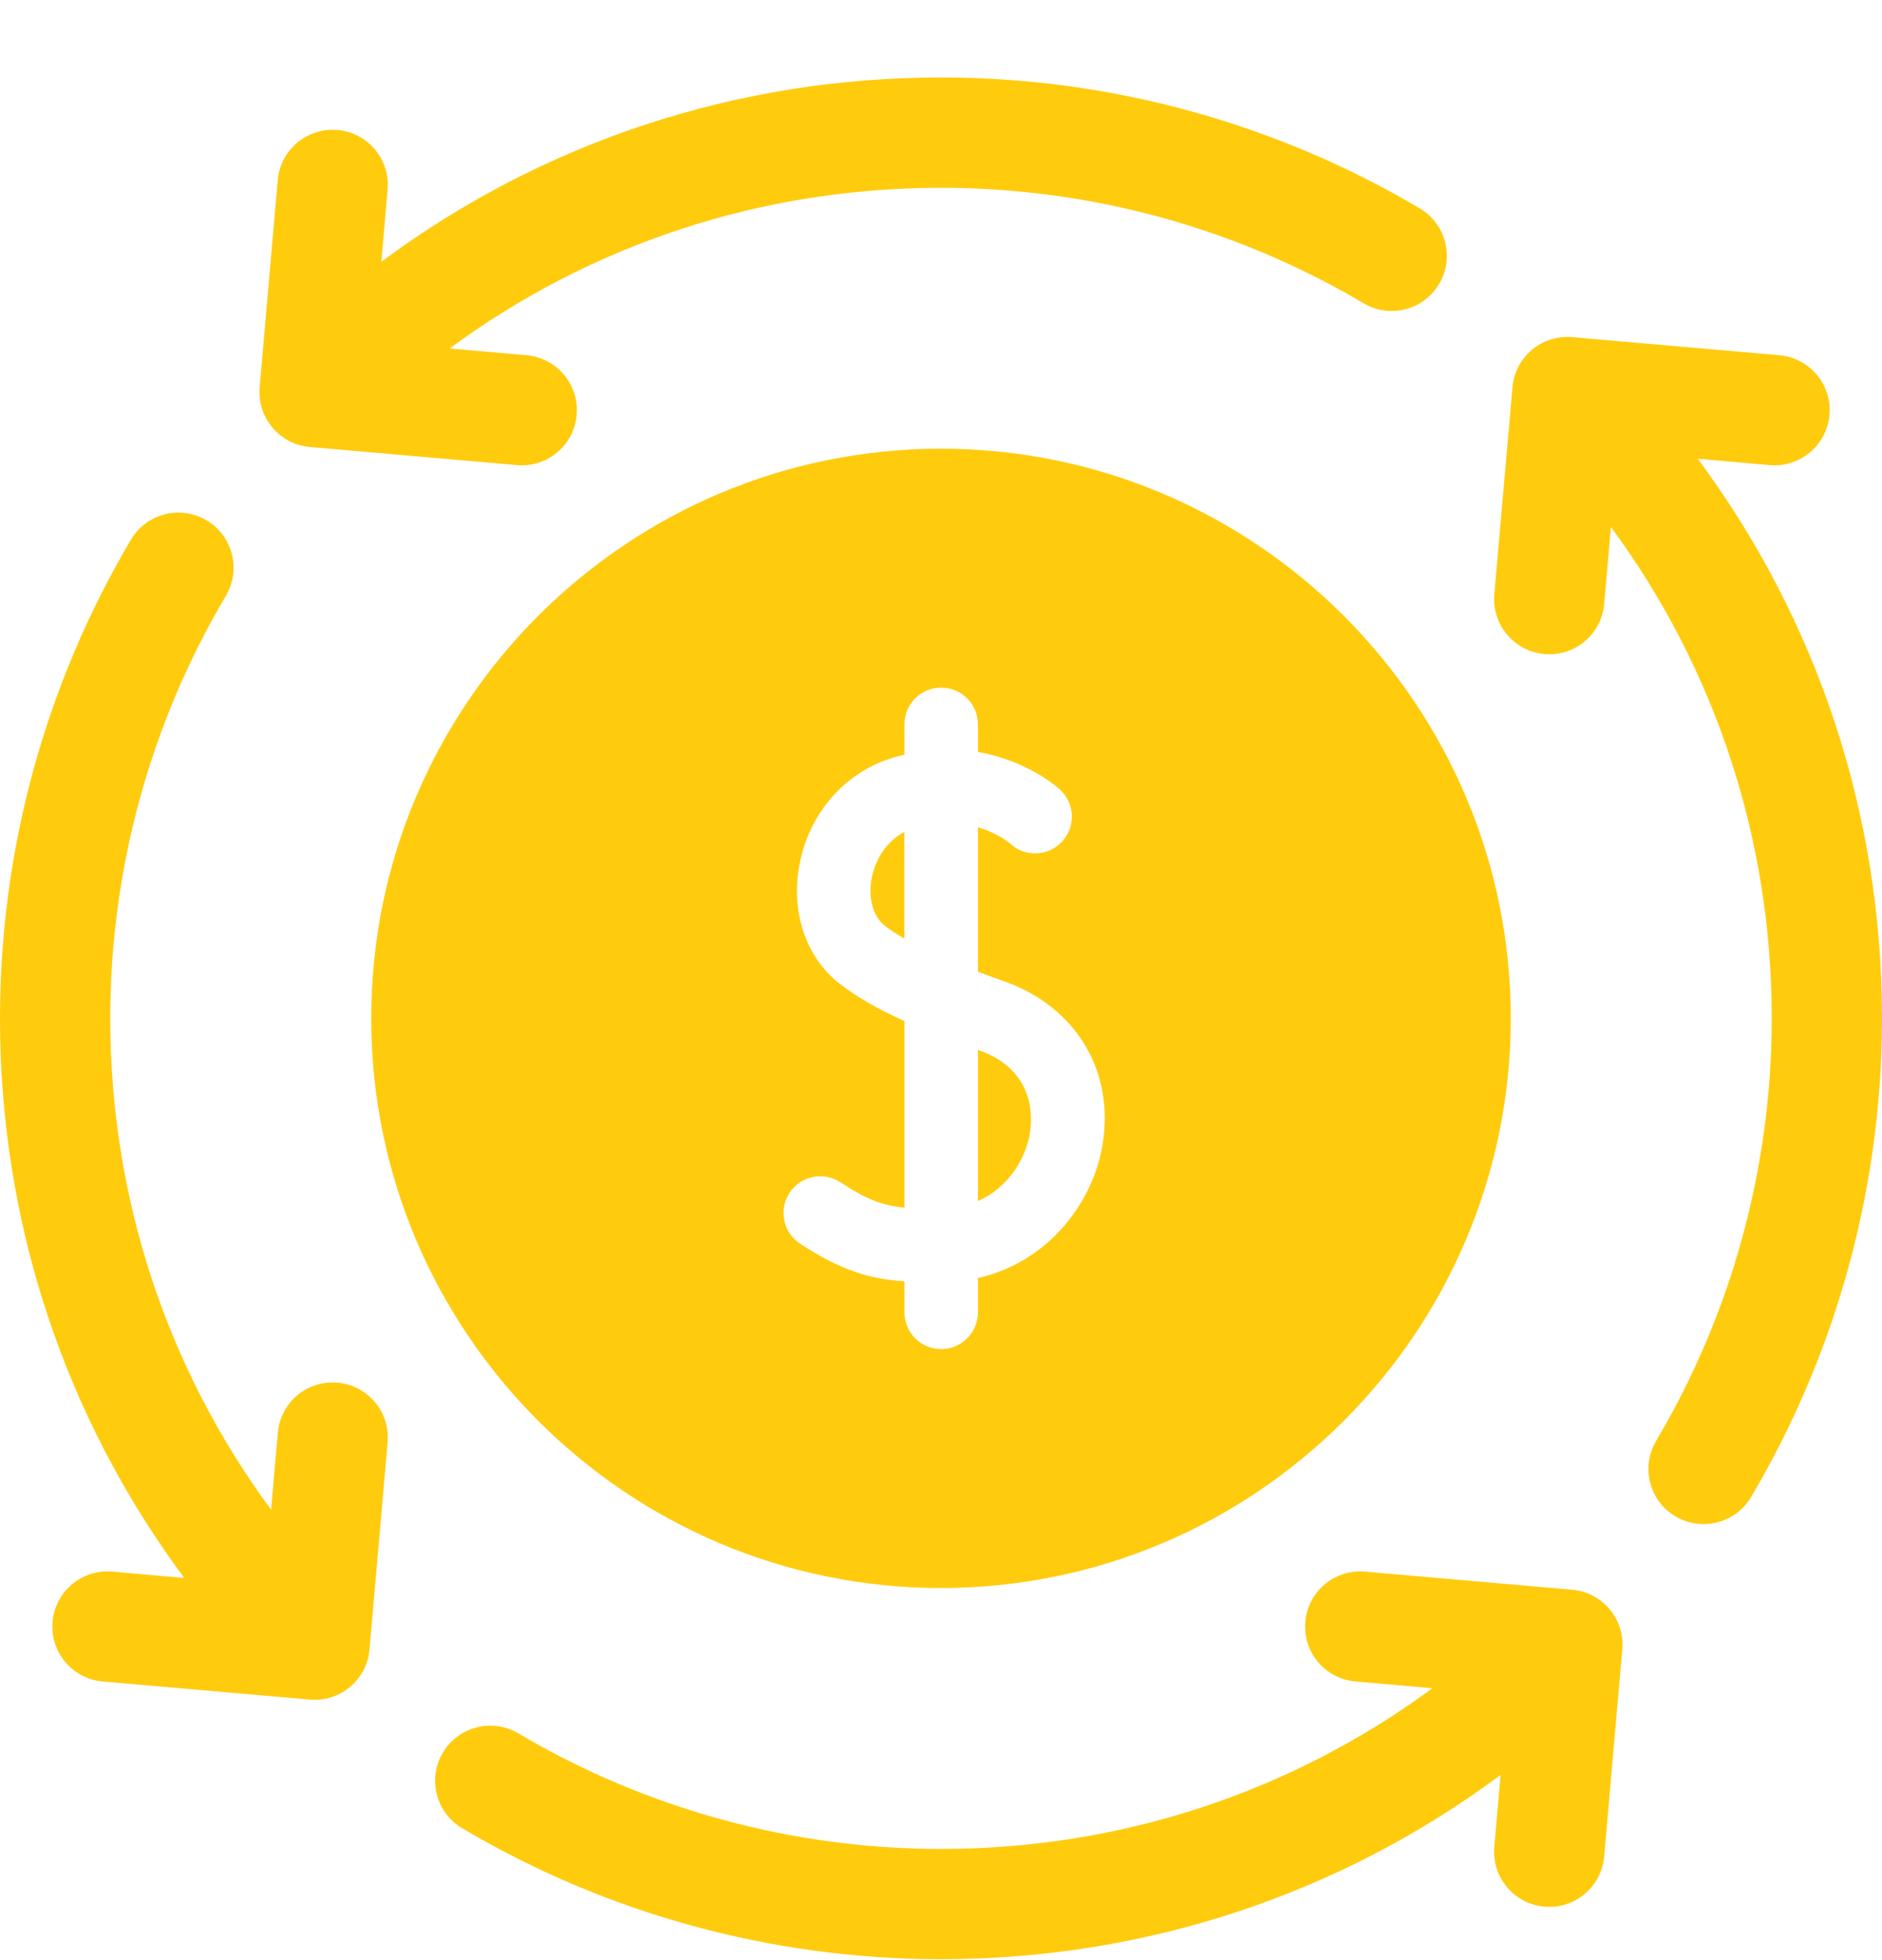 <svg width="24" height="25" viewBox="0 0 24 25" fill="none" xmlns="http://www.w3.org/2000/svg">
<g clip-path="url(#clip0_1020_8661)">
<path d="M3.95 5.701L6.592 5.932C6.979 5.966 7.32 5.679 7.354 5.293C7.388 4.906 7.101 4.565 6.715 4.531L5.733 4.445C7.539 3.114 9.714 2.395 12 2.395C13.898 2.395 15.761 2.904 17.389 3.868C17.723 4.066 18.154 3.956 18.352 3.622C18.55 3.288 18.44 2.856 18.106 2.658C16.261 1.566 14.149 0.988 12 0.988C9.395 0.988 6.917 1.813 4.863 3.338L4.943 2.42C4.977 2.033 4.691 1.692 4.304 1.658C3.917 1.624 3.576 1.911 3.542 2.297L3.311 4.939C3.277 5.326 3.564 5.667 3.95 5.701Z" fill="#FFCB0D"/>
<path d="M4.304 17.635C3.917 17.601 3.576 17.887 3.543 18.274L3.457 19.256C2.126 17.45 1.406 15.274 1.406 12.989C1.406 11.091 1.916 9.228 2.88 7.6C3.078 7.265 2.968 6.834 2.633 6.636C2.299 6.438 1.868 6.549 1.67 6.883C0.578 8.728 0 10.839 0 12.989C0 15.594 0.824 18.072 2.35 20.126L1.432 20.045C1.045 20.011 0.704 20.298 0.67 20.684C0.636 21.071 0.922 21.412 1.309 21.446L3.951 21.677C4.338 21.711 4.679 21.425 4.712 21.038L4.943 18.396C4.977 18.01 4.691 17.669 4.304 17.635Z" fill="#FFCB0D"/>
<path d="M20.049 20.276L17.407 20.045C17.02 20.011 16.68 20.297 16.646 20.684C16.612 21.071 16.898 21.412 17.285 21.446L18.267 21.532C16.46 22.863 14.285 23.582 11.999 23.582C10.102 23.582 8.238 23.072 6.61 22.108C6.276 21.91 5.845 22.021 5.647 22.355C5.449 22.689 5.56 23.12 5.894 23.318C7.738 24.411 9.85 24.988 11.999 24.988C14.604 24.988 17.083 24.164 19.136 22.638L19.056 23.556C19.022 23.943 19.308 24.284 19.695 24.318C20.082 24.352 20.423 24.066 20.457 23.679L20.688 21.038C20.722 20.651 20.436 20.31 20.049 20.276Z" fill="#FFCB0D"/>
<path d="M21.65 5.851L22.568 5.932C22.955 5.965 23.296 5.679 23.33 5.292C23.364 4.906 23.078 4.565 22.691 4.531L20.049 4.3C19.662 4.266 19.321 4.552 19.288 4.939L19.056 7.58C19.023 7.967 19.309 8.308 19.696 8.342C20.082 8.376 20.424 8.09 20.457 7.703L20.543 6.721C21.874 8.527 22.594 10.702 22.594 12.988C22.594 14.886 22.084 16.749 21.12 18.377C20.922 18.711 21.032 19.143 21.366 19.34C21.701 19.538 22.132 19.428 22.33 19.094C23.422 17.249 24 15.138 24 12.988C24 10.383 23.175 7.905 21.65 5.851Z" fill="#FFCB0D"/>
<path d="M12 5.723C7.994 5.723 4.734 8.982 4.734 12.988C4.734 16.994 7.994 20.254 12 20.254C16.006 20.254 19.266 16.994 19.266 12.988C19.266 8.982 16.006 5.723 12 5.723ZM14.059 14.608C13.934 15.348 13.362 16.099 12.471 16.301V16.738C12.471 16.997 12.261 17.207 12.002 17.207C11.743 17.207 11.534 16.997 11.534 16.738V16.343C11.084 16.312 10.723 16.203 10.204 15.863C9.987 15.722 9.927 15.431 10.068 15.214C10.21 14.998 10.501 14.937 10.717 15.079C11.044 15.293 11.243 15.374 11.534 15.403V13.023C11.177 12.862 10.914 12.708 10.7 12.541C10.275 12.207 10.082 11.627 10.195 11.027C10.319 10.37 10.775 9.848 11.386 9.664C11.436 9.649 11.485 9.636 11.534 9.625V9.238C11.534 8.979 11.743 8.77 12.002 8.77C12.261 8.77 12.471 8.979 12.471 9.238V9.591C13.107 9.7 13.494 10.049 13.518 10.071C13.61 10.157 13.669 10.279 13.669 10.415C13.669 10.674 13.459 10.884 13.2 10.884C13.077 10.884 12.967 10.838 12.884 10.761C12.873 10.751 12.726 10.627 12.471 10.551V12.394C12.581 12.435 12.691 12.475 12.799 12.513C13.723 12.839 14.218 13.662 14.059 14.608Z" fill="#FFCB0D"/>
<path d="M12.486 13.396C12.481 13.394 12.476 13.393 12.471 13.391V15.319C12.852 15.15 13.077 14.791 13.134 14.452C13.165 14.269 13.209 13.652 12.486 13.396Z" fill="#FFCB0D"/>
<path d="M11.116 11.2C11.069 11.452 11.133 11.688 11.279 11.803C11.353 11.861 11.439 11.917 11.533 11.972V10.611C11.286 10.739 11.156 10.989 11.116 11.2Z" fill="#FFCB0D"/>
</g>
<defs>
<clipPath id="clip0_1020_8661">
<rect width="24" height="24" fill="white" transform="translate(0 0.988)"/>
</clipPath>
</defs>
</svg>
